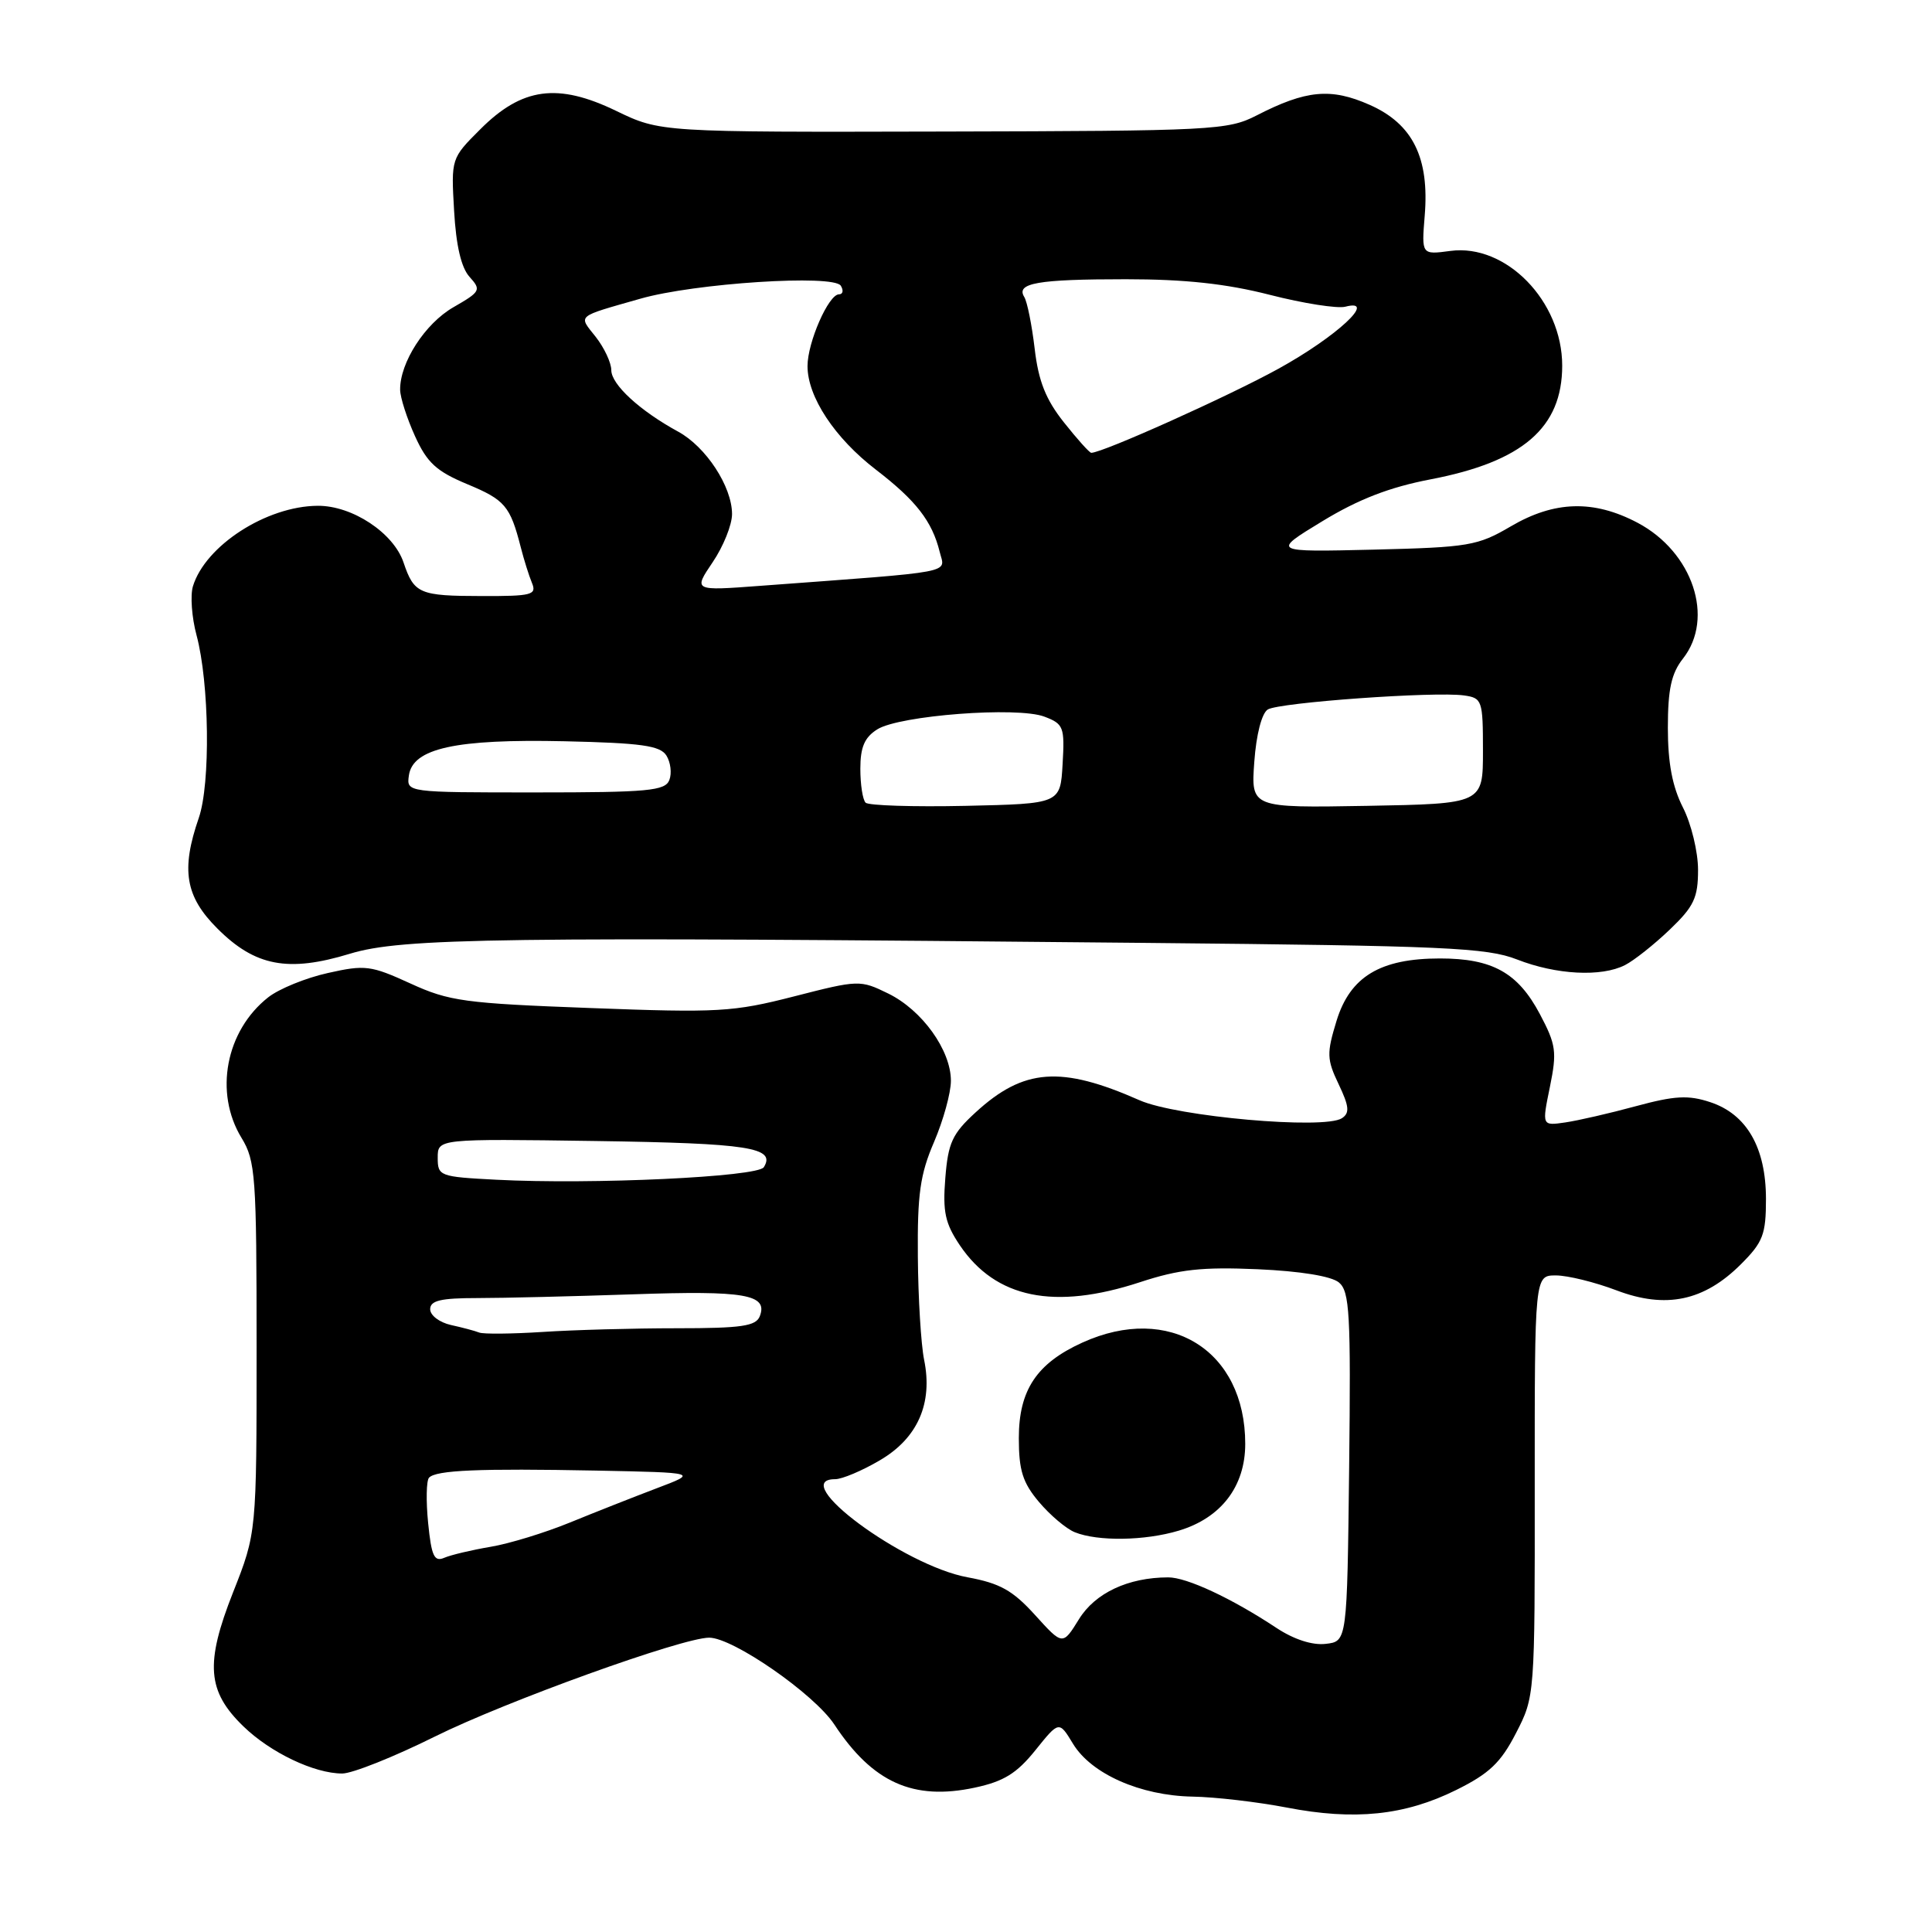 <?xml version="1.0" encoding="UTF-8" standalone="no"?>
<!DOCTYPE svg PUBLIC "-//W3C//DTD SVG 1.1//EN" "http://www.w3.org/Graphics/SVG/1.1/DTD/svg11.dtd" >
<svg xmlns="http://www.w3.org/2000/svg" xmlns:xlink="http://www.w3.org/1999/xlink" version="1.1" viewBox="0 0 256 256">
 <g >
 <path fill="currentColor"
d=" M 192.94 237.19 C 197.34 235.01 198.86 233.57 200.88 229.64 C 203.37 224.81 203.38 224.69 203.36 196.90 C 203.35 169.00 203.35 169.00 206.16 169.00 C 207.71 169.00 211.33 169.89 214.20 170.98 C 220.73 173.46 225.80 172.40 230.69 167.51 C 233.61 164.59 234.00 163.58 234.00 158.85 C 233.99 152.05 231.44 147.63 226.61 146.04 C 223.71 145.08 221.92 145.18 216.78 146.57 C 213.33 147.51 209.11 148.48 207.40 148.73 C 204.31 149.18 204.31 149.18 205.37 144.02 C 206.32 139.36 206.19 138.43 204.04 134.37 C 201.13 128.88 197.75 127.00 190.80 127.00 C 182.88 127.00 178.90 129.41 177.10 135.26 C 175.78 139.58 175.80 140.36 177.38 143.67 C 178.78 146.61 178.86 147.48 177.81 148.17 C 175.47 149.70 155.93 147.97 151.00 145.79 C 140.59 141.19 135.64 141.55 129.27 147.40 C 126.19 150.22 125.63 151.42 125.26 156.09 C 124.90 160.57 125.23 162.10 127.18 165.00 C 131.93 172.04 139.70 173.63 151.08 169.89 C 156.26 168.19 159.27 167.86 166.65 168.18 C 172.30 168.43 176.41 169.10 177.41 169.93 C 178.84 171.11 179.00 174.08 178.77 194.39 C 178.50 217.50 178.50 217.50 175.66 217.82 C 173.89 218.03 171.44 217.23 169.14 215.71 C 163.20 211.78 157.25 209.00 154.79 209.01 C 149.49 209.02 145.12 211.07 142.97 214.55 C 140.81 218.04 140.81 218.04 137.16 214.01 C 134.19 210.73 132.50 209.79 128.21 209.00 C 119.71 207.45 104.26 196.00 110.66 196.00 C 111.58 196.00 114.24 194.88 116.58 193.50 C 121.60 190.57 123.63 185.95 122.45 180.18 C 122.04 178.16 121.66 172.00 121.62 166.50 C 121.55 158.24 121.92 155.60 123.77 151.31 C 124.99 148.46 126.00 144.82 126.00 143.21 C 126.00 139.16 122.19 133.85 117.70 131.65 C 113.98 129.83 113.78 129.83 105.21 132.03 C 97.14 134.10 95.16 134.21 78.25 133.57 C 61.57 132.95 59.51 132.67 54.37 130.31 C 49.14 127.92 48.38 127.82 43.44 128.93 C 40.51 129.58 36.96 131.03 35.54 132.15 C 29.91 136.58 28.35 144.78 32.00 150.77 C 33.86 153.81 34.00 155.82 34.00 178.57 C 34.00 203.10 34.00 203.10 30.88 211.00 C 27.16 220.42 27.44 224.10 32.26 228.76 C 35.85 232.24 41.65 235.00 45.35 235.00 C 46.68 235.00 52.20 232.80 57.63 230.10 C 67.04 225.43 90.42 217.00 93.97 217.00 C 97.13 217.00 107.87 224.45 110.55 228.50 C 115.63 236.20 121.01 238.62 129.17 236.87 C 133.00 236.05 134.72 234.99 137.19 231.92 C 140.33 228.01 140.33 228.01 142.18 231.06 C 144.61 235.06 151.11 237.93 158.00 238.06 C 161.03 238.11 166.65 238.77 170.50 239.51 C 179.49 241.25 186.13 240.56 192.94 237.19 Z  M 156.19 202.82 C 161.80 201.14 165.00 196.96 165.00 191.32 C 165.00 178.92 154.95 172.66 143.42 177.90 C 137.36 180.65 135.00 184.20 135.00 190.56 C 135.00 194.83 135.51 196.46 137.67 199.02 C 139.14 200.76 141.27 202.57 142.42 203.03 C 145.46 204.26 151.70 204.17 156.19 202.82 Z  M 215.32 127.88 C 216.52 127.27 219.19 125.15 221.25 123.18 C 224.46 120.11 225.00 118.96 225.00 115.26 C 225.00 112.87 224.10 109.16 223.00 107.00 C 221.60 104.25 221.00 101.11 221.00 96.45 C 221.00 91.33 221.46 89.23 223.00 87.27 C 227.23 81.90 224.30 73.14 216.99 69.27 C 211.17 66.20 205.97 66.35 200.18 69.75 C 195.80 72.32 194.63 72.52 182.00 72.83 C 168.50 73.15 168.50 73.15 175.21 69.07 C 179.99 66.16 184.11 64.56 189.54 63.52 C 201.77 61.18 207.00 56.67 207.00 48.45 C 207.00 39.90 199.55 32.26 192.18 33.25 C 188.36 33.76 188.36 33.76 188.78 28.60 C 189.42 20.90 187.20 16.42 181.48 13.89 C 176.35 11.62 173.07 11.92 166.50 15.30 C 162.69 17.25 160.75 17.35 125.00 17.43 C 87.50 17.52 87.50 17.52 81.64 14.69 C 73.90 10.95 69.17 11.59 63.64 17.13 C 59.78 20.98 59.77 21.01 60.17 27.92 C 60.43 32.53 61.11 35.47 62.22 36.69 C 63.79 38.43 63.68 38.64 60.08 40.71 C 56.31 42.88 52.98 48.05 53.02 51.65 C 53.03 52.67 53.92 55.43 54.99 57.79 C 56.59 61.32 57.83 62.45 61.90 64.15 C 66.91 66.23 67.60 67.04 69.00 72.50 C 69.42 74.15 70.09 76.29 70.49 77.25 C 71.14 78.82 70.48 79.00 63.86 78.98 C 55.55 78.97 54.87 78.67 53.47 74.53 C 52.15 70.61 46.68 66.99 42.10 67.02 C 35.31 67.06 27.20 72.30 25.56 77.70 C 25.20 78.91 25.41 81.82 26.04 84.16 C 27.74 90.48 27.91 103.85 26.34 108.38 C 23.96 115.26 24.55 118.79 28.80 123.03 C 33.80 128.04 38.18 128.87 46.35 126.38 C 53.25 124.27 66.22 124.10 152.00 124.94 C 191.43 125.32 197.01 125.57 201.00 127.13 C 206.21 129.17 212.19 129.48 215.32 127.88 Z  M 56.73 201.81 C 56.44 198.89 56.49 196.18 56.85 195.80 C 57.78 194.80 63.48 194.56 79.00 194.86 C 92.50 195.13 92.50 195.13 87.00 197.21 C 83.97 198.36 78.80 200.40 75.50 201.75 C 72.20 203.10 67.47 204.55 65.00 204.96 C 62.52 205.38 59.77 206.03 58.88 206.41 C 57.54 206.99 57.17 206.21 56.73 201.81 Z  M 63.50 176.57 C 62.95 176.35 61.26 175.90 59.75 175.57 C 58.24 175.23 57.00 174.30 57.00 173.48 C 57.00 172.33 58.40 172.00 63.24 172.00 C 66.68 172.00 76.02 171.77 83.99 171.50 C 98.71 170.99 101.78 171.52 100.68 174.40 C 100.17 175.72 98.28 176.00 89.68 176.00 C 83.97 176.00 75.97 176.22 71.90 176.49 C 67.83 176.75 64.05 176.79 63.50 176.57 Z  M 65.75 156.32 C 58.24 155.93 58.00 155.84 58.00 153.40 C 58.00 150.89 58.00 150.89 78.95 151.19 C 99.26 151.49 102.83 152.05 101.21 154.66 C 100.41 155.95 78.46 156.98 65.75 156.32 Z  M 114.70 106.36 C 114.31 105.98 114.00 103.95 114.00 101.86 C 114.00 98.99 114.56 97.70 116.25 96.64 C 119.20 94.79 134.82 93.60 138.39 94.96 C 140.93 95.92 141.09 96.33 140.80 101.25 C 140.50 106.50 140.50 106.50 127.95 106.78 C 121.04 106.93 115.08 106.74 114.70 106.36 Z  M 166.20 100.95 C 166.46 97.33 167.19 94.50 167.99 94.01 C 169.50 93.08 190.12 91.60 194.00 92.15 C 196.39 92.49 196.50 92.79 196.50 99.50 C 196.50 106.50 196.50 106.50 181.13 106.78 C 165.76 107.05 165.76 107.05 166.20 100.95 Z  M 54.18 102.75 C 54.69 99.15 60.39 97.90 74.81 98.22 C 85.00 98.45 87.47 98.80 88.30 100.11 C 88.86 101.00 89.04 102.46 88.69 103.36 C 88.14 104.79 85.87 105.00 70.96 105.00 C 53.86 105.00 53.86 105.00 54.18 102.75 Z  M 94.43 74.50 C 95.84 72.42 97.00 69.55 97.00 68.11 C 96.99 64.47 93.55 59.20 89.85 57.19 C 84.79 54.43 81.00 50.95 81.00 49.05 C 81.00 48.07 80.07 46.08 78.93 44.63 C 76.62 41.71 76.24 42.04 84.85 39.58 C 92.03 37.52 110.47 36.33 111.41 37.86 C 111.80 38.49 111.69 39.00 111.17 39.00 C 109.79 39.00 107.00 45.36 107.00 48.51 C 107.00 52.59 110.61 58.05 116.07 62.24 C 121.38 66.32 123.51 69.07 124.51 73.11 C 125.22 76.03 127.19 75.66 100.68 77.63 C 91.87 78.29 91.87 78.29 94.43 74.50 Z  M 140.97 55.96 C 138.57 52.94 137.60 50.49 137.10 46.21 C 136.73 43.07 136.11 39.98 135.72 39.35 C 134.58 37.51 137.48 37.00 149.17 37.00 C 157.01 37.00 162.49 37.59 168.27 39.07 C 172.72 40.21 177.22 40.91 178.26 40.64 C 182.61 39.51 177.11 44.61 169.40 48.86 C 162.82 52.49 146.10 60.00 144.60 60.00 C 144.36 60.00 142.73 58.18 140.97 55.96 Z "/>
</g>
</svg>